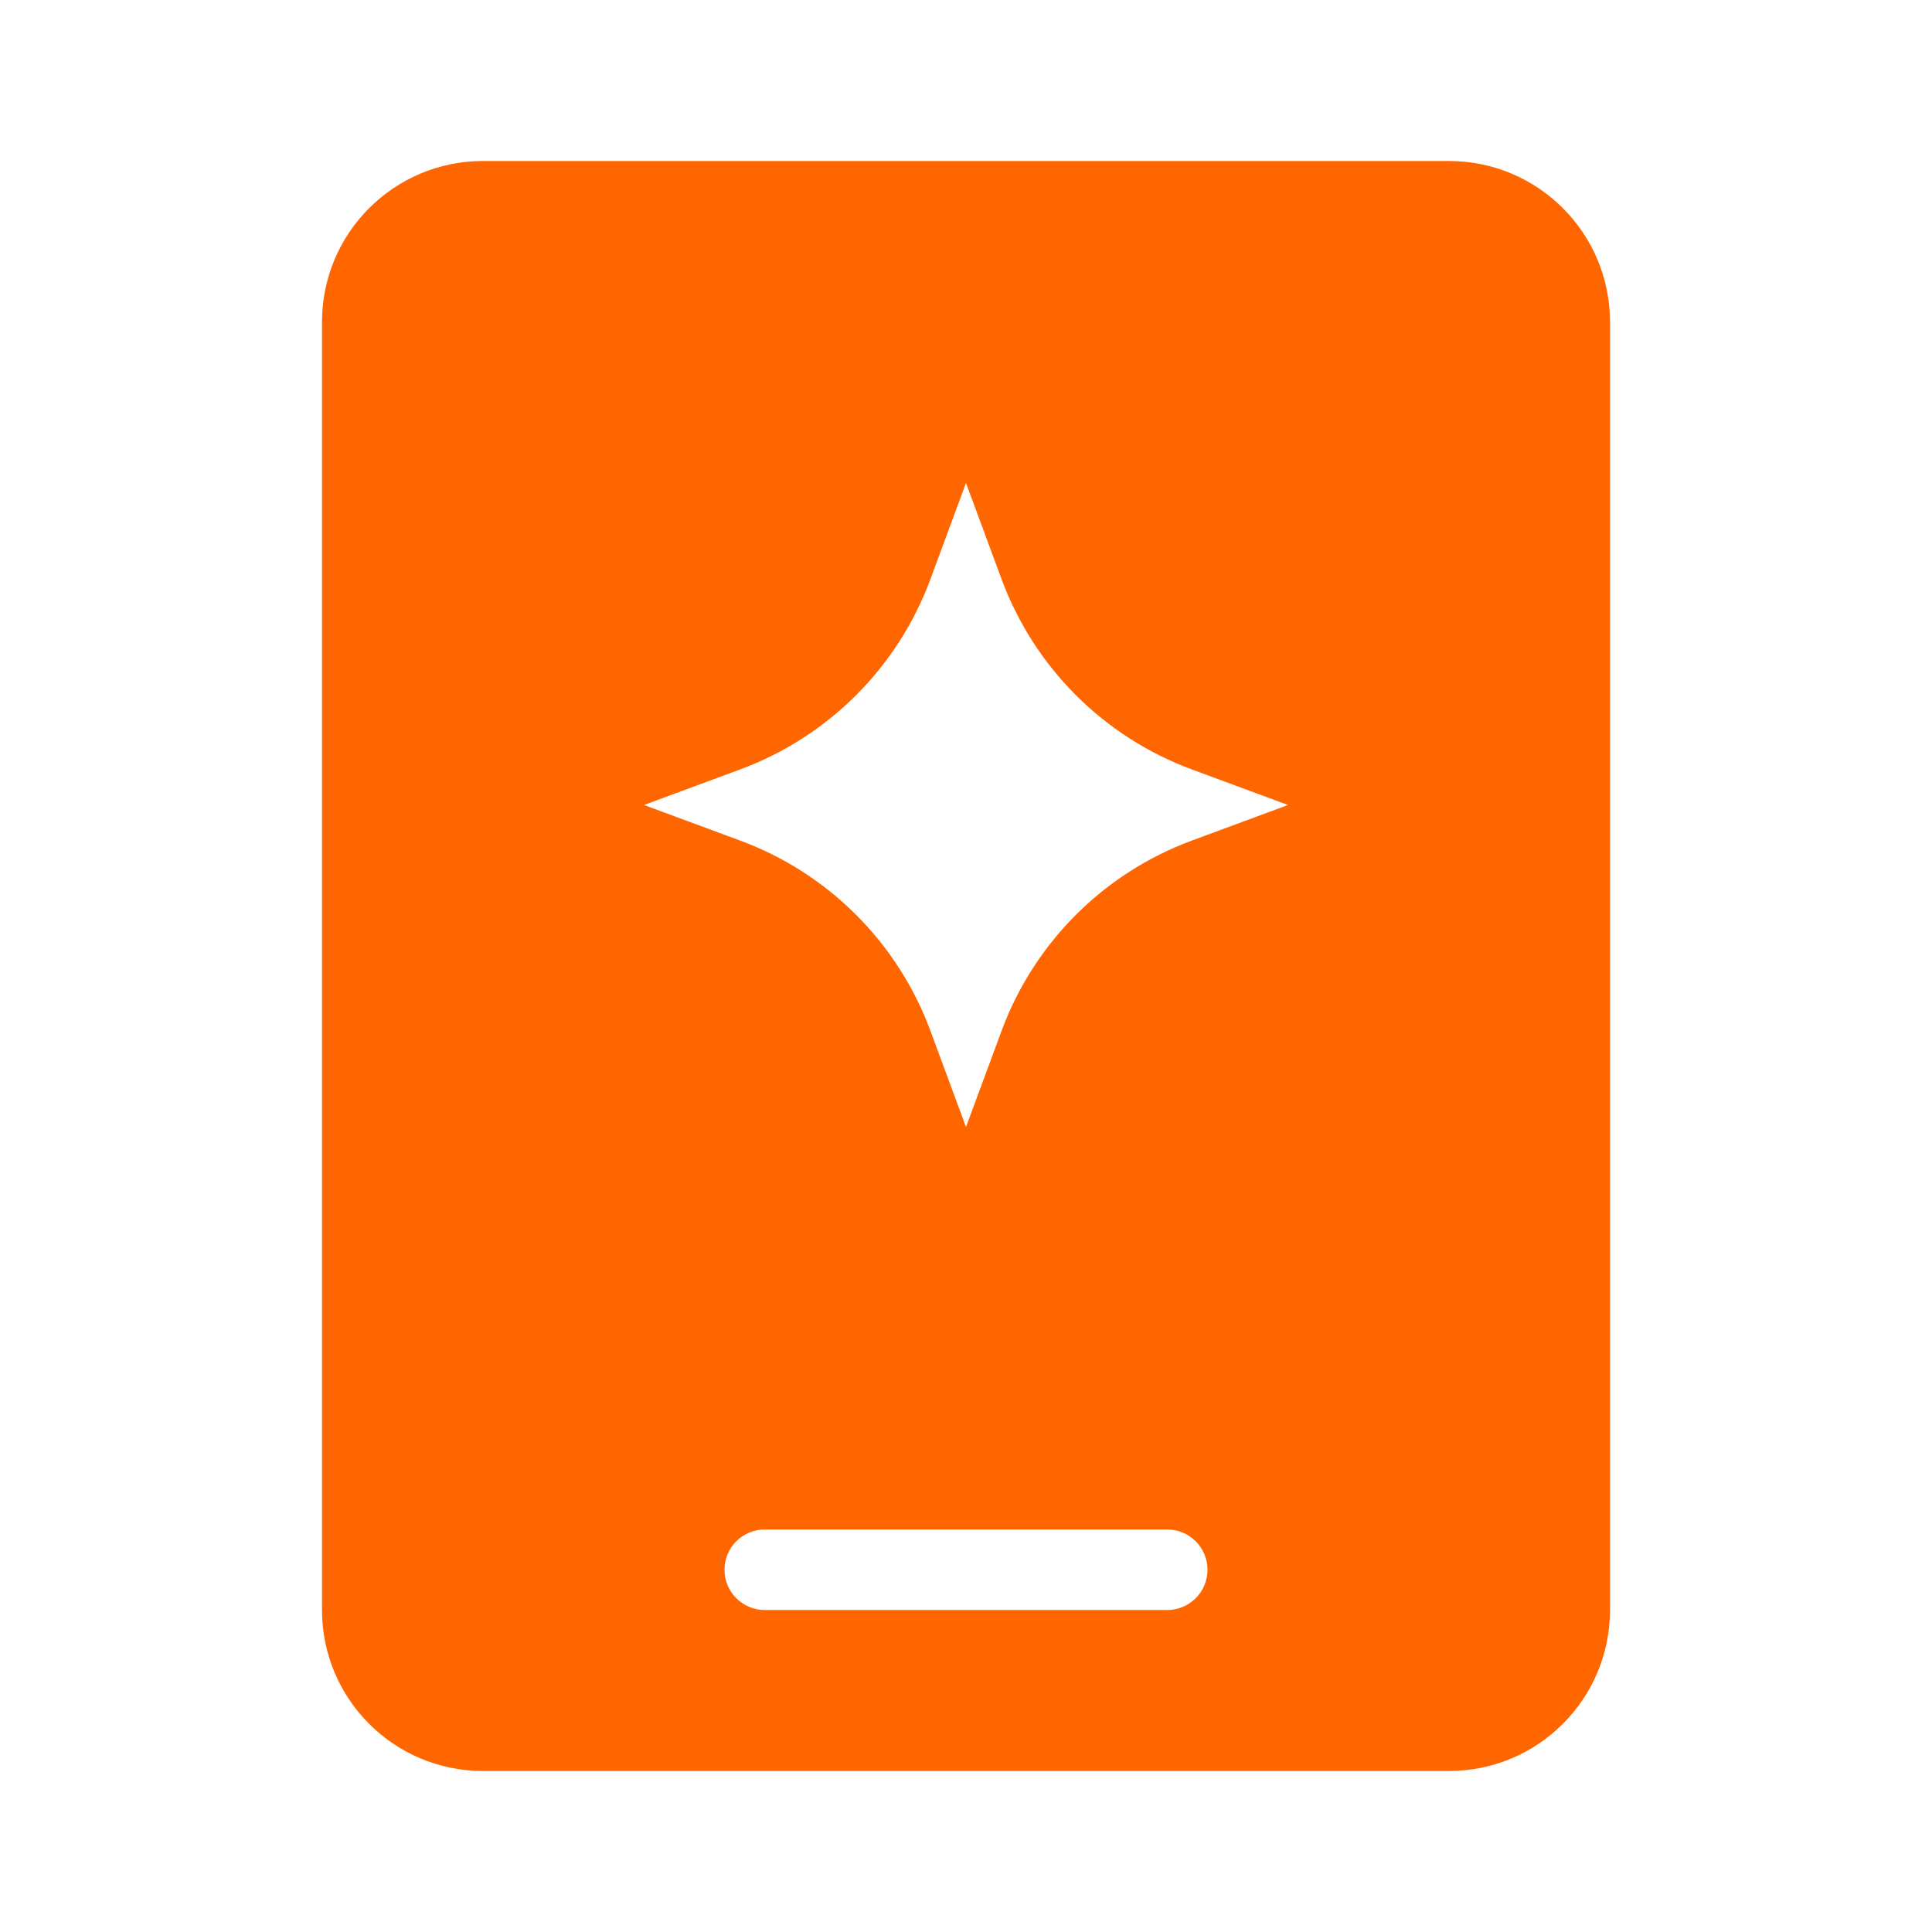 <svg width="24" height="24" viewBox="0 0 24 24" fill="none" xmlns="http://www.w3.org/2000/svg">
<path fill-rule="evenodd" clip-rule="evenodd" d="M4 4C4 2.895 4.895 2 6 2H18C19.105 2 20 2.895 20 4V20C20 21.105 19.105 22 18 22H6C4.895 22 4 21.105 4 20V4ZM9 19.5C9 19.224 9.224 19 9.5 19H14.5C14.776 19 15 19.224 15 19.5C15 19.776 14.776 20 14.5 20H9.5C9.224 20 9 19.776 9 19.5ZM12.442 7.195L12 6L11.558 7.195C11.153 8.29 10.29 9.153 9.195 9.558L8 10L9.195 10.442C10.29 10.847 11.153 11.71 11.558 12.805L12 14L12.442 12.805C12.847 11.71 13.71 10.847 14.805 10.442L16 10L14.805 9.558C13.71 9.153 12.847 8.29 12.442 7.195Z" fill="#FF6600"/>
</svg>
